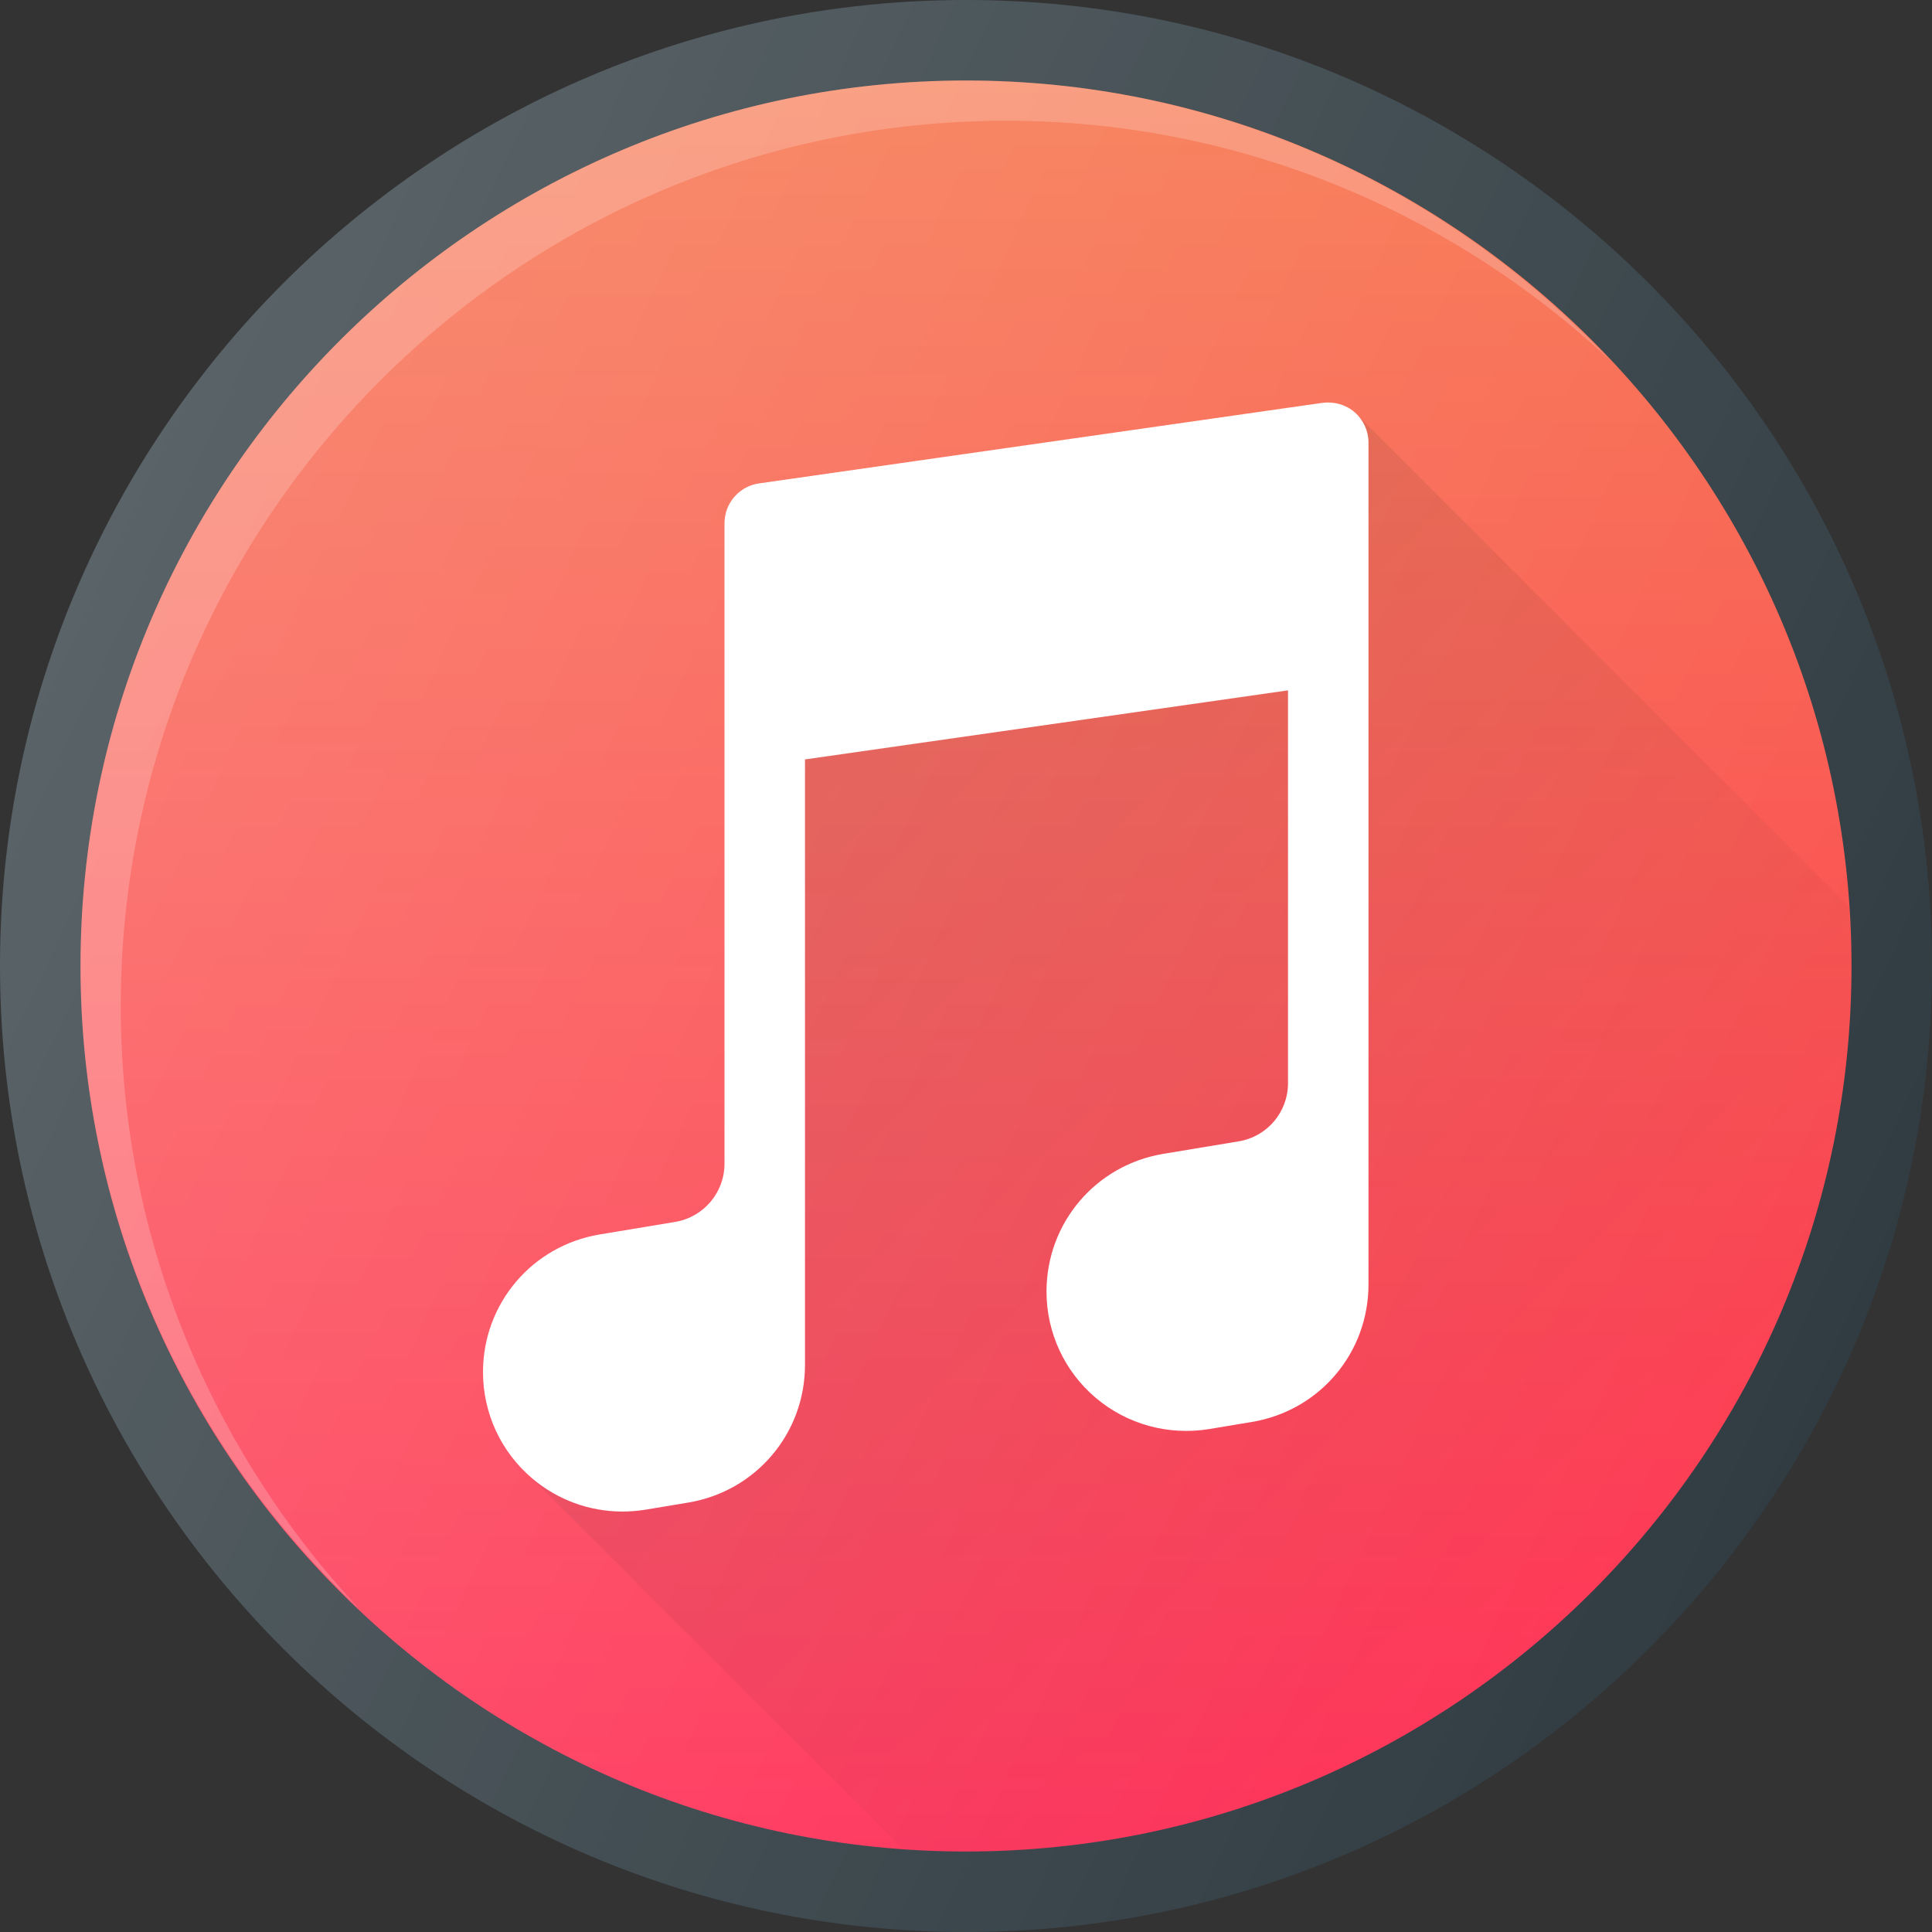<?xml version="1.0" encoding="UTF-8"?>
<svg xmlns="http://www.w3.org/2000/svg" xmlns:xlink="http://www.w3.org/1999/xlink" version="1.1" id="Layer_1" x="0px" y="0px" viewBox="0 0 24 24" style="enable-background:new 0 0 24 24;" xml:space="preserve">
<rect x="0" y="0" width="24" height="24" fill="#333333" stroke="none"/>
<g>
	<path style="fill:#303C42;" d="M12,0C5.383,0,0,5.383,0,12s5.383,12,12,12s12-5.383,12-12S18.617,0,12,0z"/>
	<linearGradient id="SVGID_1_" gradientUnits="userSpaceOnUse" x1="12" y1="1" x2="12" y2="23">
		<stop offset="0" style="stop-color:#F6744B"/>
		<stop offset="1" style="stop-color:#FF2E57"/>
	</linearGradient>
	<path style="fill:url(#SVGID_1_);" d="M12,23C5.935,23,1,18.065,1,12S5.935,1,12,1s11,4.935,11,11S18.065,23,12,23z"/>
	<path style="opacity:0.2;fill:#FFFFFF;" d="M1.5,12.5c0-6.065,4.935-11,11-11c2.906,0,5.544,1.141,7.513,2.987   C18.004,2.347,15.16,1,12,1C5.935,1,1,5.935,1,12c0,3.16,1.347,6.004,3.487,8.013C2.641,18.044,1.5,15.406,1.5,12.5z"/>
	<path style="fill:#FFFFFF;" d="M16.429,5.004l-7,1.001C9.183,6.04,9,6.251,9,6.5v7.955c0,0.359-0.258,0.664-0.612,0.724   l-0.94,0.156C6.609,15.476,6,16.194,6,17.045c0,0.51,0.223,0.992,0.612,1.321c0.316,0.268,0.712,0.411,1.12,0.411   c0.095,0,0.19-0.008,0.286-0.023l0.535-0.089C9.391,18.524,10,17.806,10,16.955v-2.454c0-0.005,0-0.011,0-0.016   c0-0.011,0-0.021,0-0.03V9.434l6-0.858v4.879c0,0.359-0.257,0.664-0.612,0.723l-0.94,0.156C13.609,14.475,13,15.193,13,16.044   c0,0.51,0.223,0.992,0.612,1.321s0.9,0.469,1.405,0.388l0.534-0.089C16.391,17.525,17,16.807,17,15.955V13.5   c0-0.005,0-0.011,0-0.016c0-0.01,0-0.02,0-0.029V5.499c0-0.145-0.063-0.283-0.172-0.378S16.573,4.986,16.429,5.004z"/>
	<linearGradient id="SVGID_2_" gradientUnits="userSpaceOnUse" x1="9.706" y1="9.728" x2="19.763" y2="19.786">
		<stop offset="0" style="stop-color:#000000;stop-opacity:0.1"/>
		<stop offset="1" style="stop-color:#000000;stop-opacity:0"/>
	</linearGradient>
	<path style="fill:url(#SVGID_2_);" d="M22.962,11.256l-6.135-6.135C16.937,5.216,17,5.354,17,5.499v7.956c0,0.01,0,0.02,0,0.029   c0,0.005,0,0.011,0,0.016v2.455c0,0.852-0.609,1.57-1.448,1.709l-0.534,0.089c-0.505,0.081-1.016-0.059-1.405-0.388   S13,16.554,13,16.044c0-0.851,0.609-1.569,1.448-1.71l0.94-0.156C15.743,14.119,16,13.814,16,13.455V8.576l-6,0.858v5.021   c0,0.01,0,0.02,0,0.03c0,0.005,0,0.011,0,0.016v2.454c0,0.851-0.609,1.569-1.448,1.71l-0.535,0.089   c-0.095,0.016-0.191,0.023-0.286,0.023c-0.407,0-0.804-0.144-1.12-0.411l4.594,4.594C11.469,22.979,11.732,23,12,23   c6.065,0,11-4.935,11-11C23,11.749,22.979,11.503,22.962,11.256z"/>
	<linearGradient id="SVGID_3_" gradientUnits="userSpaceOnUse" x1="1.125" y1="6.929" x2="22.875" y2="17.071">
		<stop offset="0" style="stop-color:#FFFFFF;stop-opacity:0.2"/>
		<stop offset="1" style="stop-color:#FFFFFF;stop-opacity:0"/>
	</linearGradient>
	<path style="fill:url(#SVGID_3_);" d="M12,0C5.383,0,0,5.383,0,12s5.383,12,12,12s12-5.383,12-12S18.617,0,12,0z"/>
</g>
<g>
</g>
<g>
</g>
<g>
</g>
<g>
</g>
<g>
</g>
<g>
</g>
<g>
</g>
<g>
</g>
<g>
</g>
<g>
</g>
<g>
</g>
<g>
</g>
<g>
</g>
<g>
</g>
<g>
</g>

	</svg>
